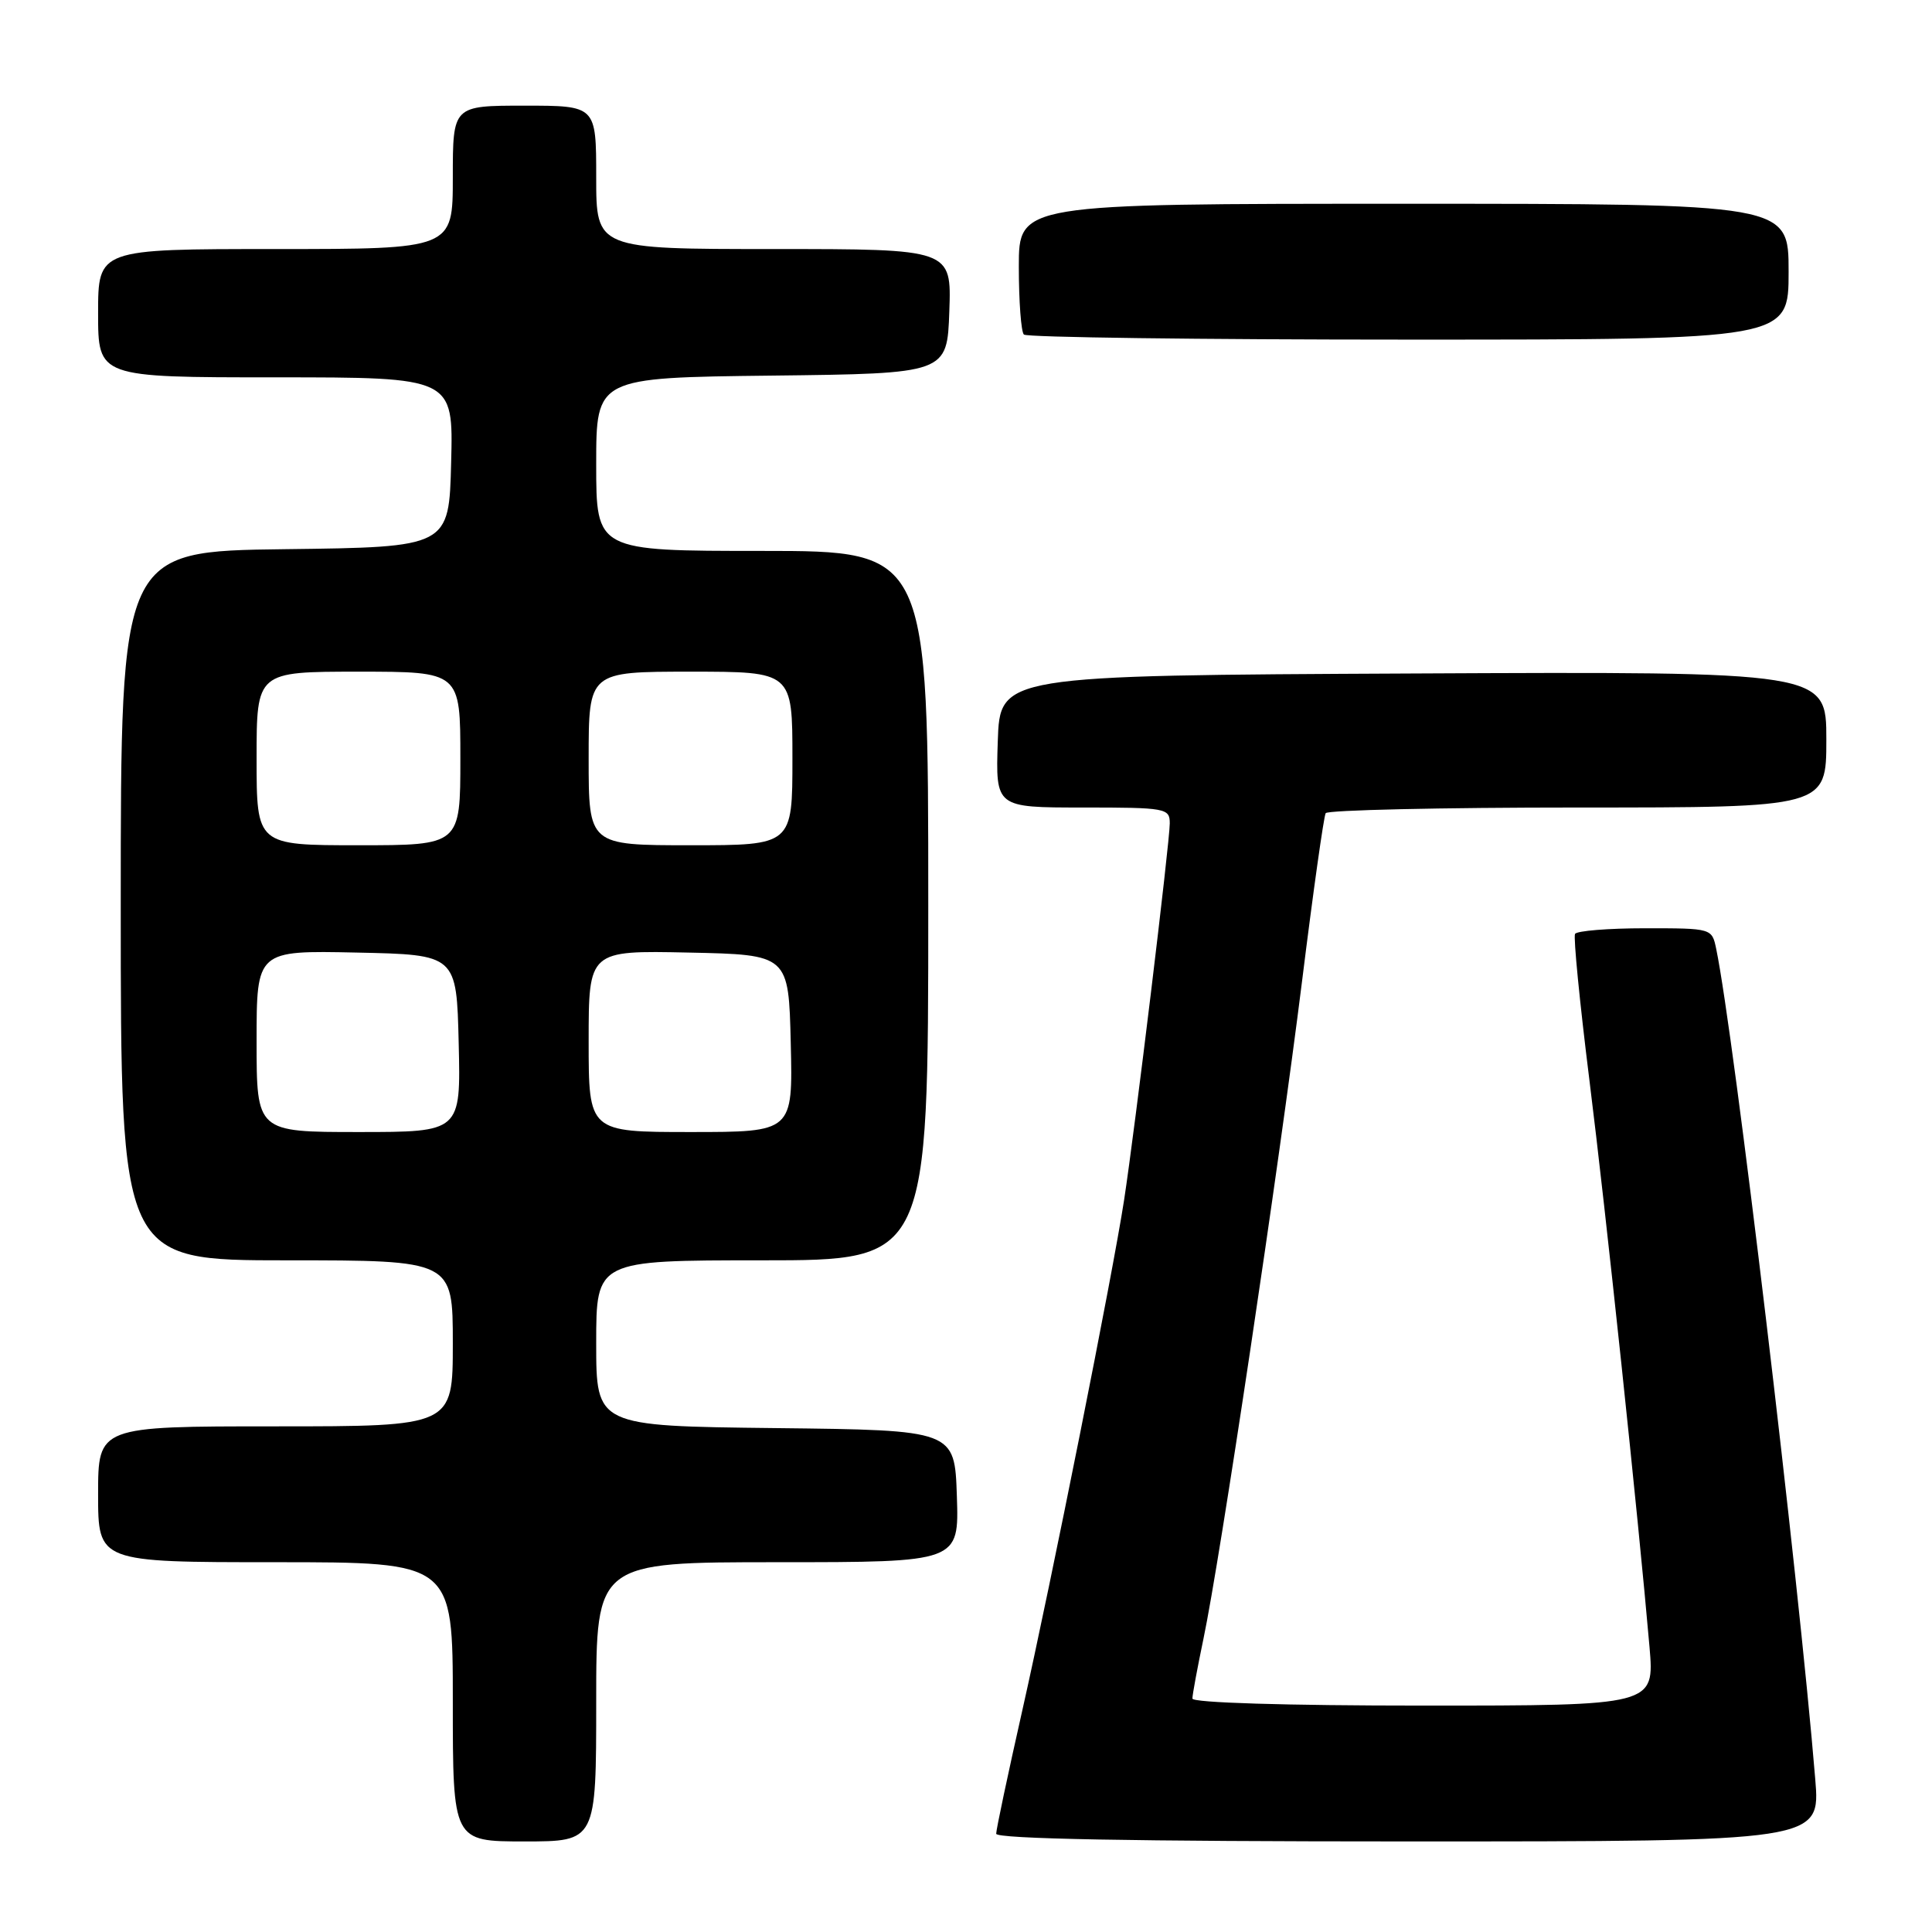 <?xml version="1.0" encoding="UTF-8" standalone="no"?>
<!DOCTYPE svg PUBLIC "-//W3C//DTD SVG 1.1//EN" "http://www.w3.org/Graphics/SVG/1.1/DTD/svg11.dtd" >
<svg xmlns="http://www.w3.org/2000/svg" xmlns:xlink="http://www.w3.org/1999/xlink" version="1.1" viewBox="0 0 256 256">
 <g >
 <path fill="currentColor"
d=" M 79.00 225.50 C 79.00 207.00 79.00 207.00 103.04 207.00 C 127.08 207.00 127.08 207.00 126.79 198.25 C 126.50 189.50 126.50 189.50 102.75 189.23 C 79.00 188.96 79.00 188.96 79.00 177.98 C 79.00 167.00 79.00 167.00 101.00 167.00 C 123.00 167.00 123.00 167.00 123.00 120.00 C 123.00 73.00 123.00 73.00 101.00 73.00 C 79.00 73.00 79.00 73.00 79.00 61.52 C 79.00 50.04 79.00 50.04 102.25 49.77 C 125.50 49.50 125.50 49.50 125.79 41.25 C 126.08 33.00 126.08 33.00 102.54 33.00 C 79.00 33.00 79.00 33.00 79.00 23.50 C 79.00 14.00 79.00 14.00 69.50 14.00 C 60.00 14.00 60.00 14.00 60.00 23.50 C 60.00 33.00 60.00 33.00 36.50 33.00 C 13.00 33.00 13.00 33.00 13.00 41.50 C 13.00 50.00 13.00 50.00 36.53 50.00 C 60.07 50.00 60.07 50.00 59.78 61.25 C 59.50 72.50 59.50 72.50 37.75 72.77 C 16.00 73.04 16.00 73.04 16.00 120.02 C 16.00 167.00 16.00 167.00 38.00 167.00 C 60.00 167.00 60.00 167.00 60.00 178.00 C 60.00 189.00 60.00 189.00 36.50 189.00 C 13.00 189.00 13.00 189.00 13.00 198.00 C 13.00 207.00 13.00 207.00 36.50 207.00 C 60.00 207.00 60.00 207.00 60.00 225.50 C 60.00 244.00 60.00 244.00 69.50 244.00 C 79.00 244.00 79.00 244.00 79.00 225.50 Z  M 240.53 235.75 C 238.32 208.85 229.74 136.96 227.41 125.75 C 226.84 123.00 226.84 123.00 217.98 123.00 C 213.11 123.00 208.93 123.34 208.70 123.75 C 208.47 124.16 209.32 132.82 210.59 143.00 C 212.78 160.47 217.10 201.24 218.57 218.25 C 219.23 226.00 219.23 226.00 188.62 226.00 C 170.30 226.00 158.00 225.62 158.00 225.07 C 158.00 224.55 158.66 221.00 159.46 217.17 C 161.64 206.84 169.46 154.61 172.53 130.00 C 174.00 118.17 175.41 108.16 175.66 107.75 C 175.91 107.34 190.94 107.00 209.06 107.00 C 242.00 107.00 242.00 107.00 242.00 97.99 C 242.00 88.98 242.00 88.98 187.25 89.24 C 132.50 89.50 132.50 89.50 132.21 98.25 C 131.92 107.00 131.92 107.00 143.46 107.00 C 154.52 107.00 155.00 107.09 155.00 109.10 C 155.00 111.59 150.38 149.68 148.95 159.00 C 147.44 168.84 139.32 209.53 135.44 226.73 C 133.55 235.11 132.00 242.42 132.00 242.98 C 132.00 243.66 150.19 244.00 186.60 244.00 C 241.21 244.00 241.21 244.00 240.53 235.75 Z  M 237.00 36.00 C 237.00 27.00 237.00 27.00 186.00 27.00 C 135.00 27.00 135.00 27.00 135.00 35.33 C 135.00 39.92 135.30 43.97 135.67 44.33 C 136.03 44.70 158.98 45.00 186.67 45.00 C 237.00 45.00 237.00 45.00 237.00 36.00 Z  M 34.00 137.97 C 34.00 125.94 34.00 125.94 47.25 126.22 C 60.50 126.50 60.50 126.50 60.78 138.25 C 61.06 150.00 61.06 150.00 47.53 150.00 C 34.00 150.00 34.00 150.00 34.00 137.97 Z  M 78.00 137.97 C 78.00 125.94 78.00 125.94 91.25 126.22 C 104.50 126.50 104.50 126.50 104.78 138.25 C 105.06 150.00 105.06 150.00 91.53 150.00 C 78.00 150.00 78.00 150.00 78.00 137.97 Z  M 34.00 100.50 C 34.00 89.00 34.00 89.00 47.50 89.00 C 61.00 89.00 61.00 89.00 61.00 100.50 C 61.00 112.00 61.00 112.00 47.50 112.00 C 34.00 112.00 34.00 112.00 34.00 100.50 Z  M 78.00 100.50 C 78.00 89.00 78.00 89.00 91.50 89.00 C 105.00 89.00 105.00 89.00 105.00 100.50 C 105.00 112.00 105.00 112.00 91.50 112.00 C 78.00 112.00 78.00 112.00 78.00 100.50 Z "/>
</g>
</svg>